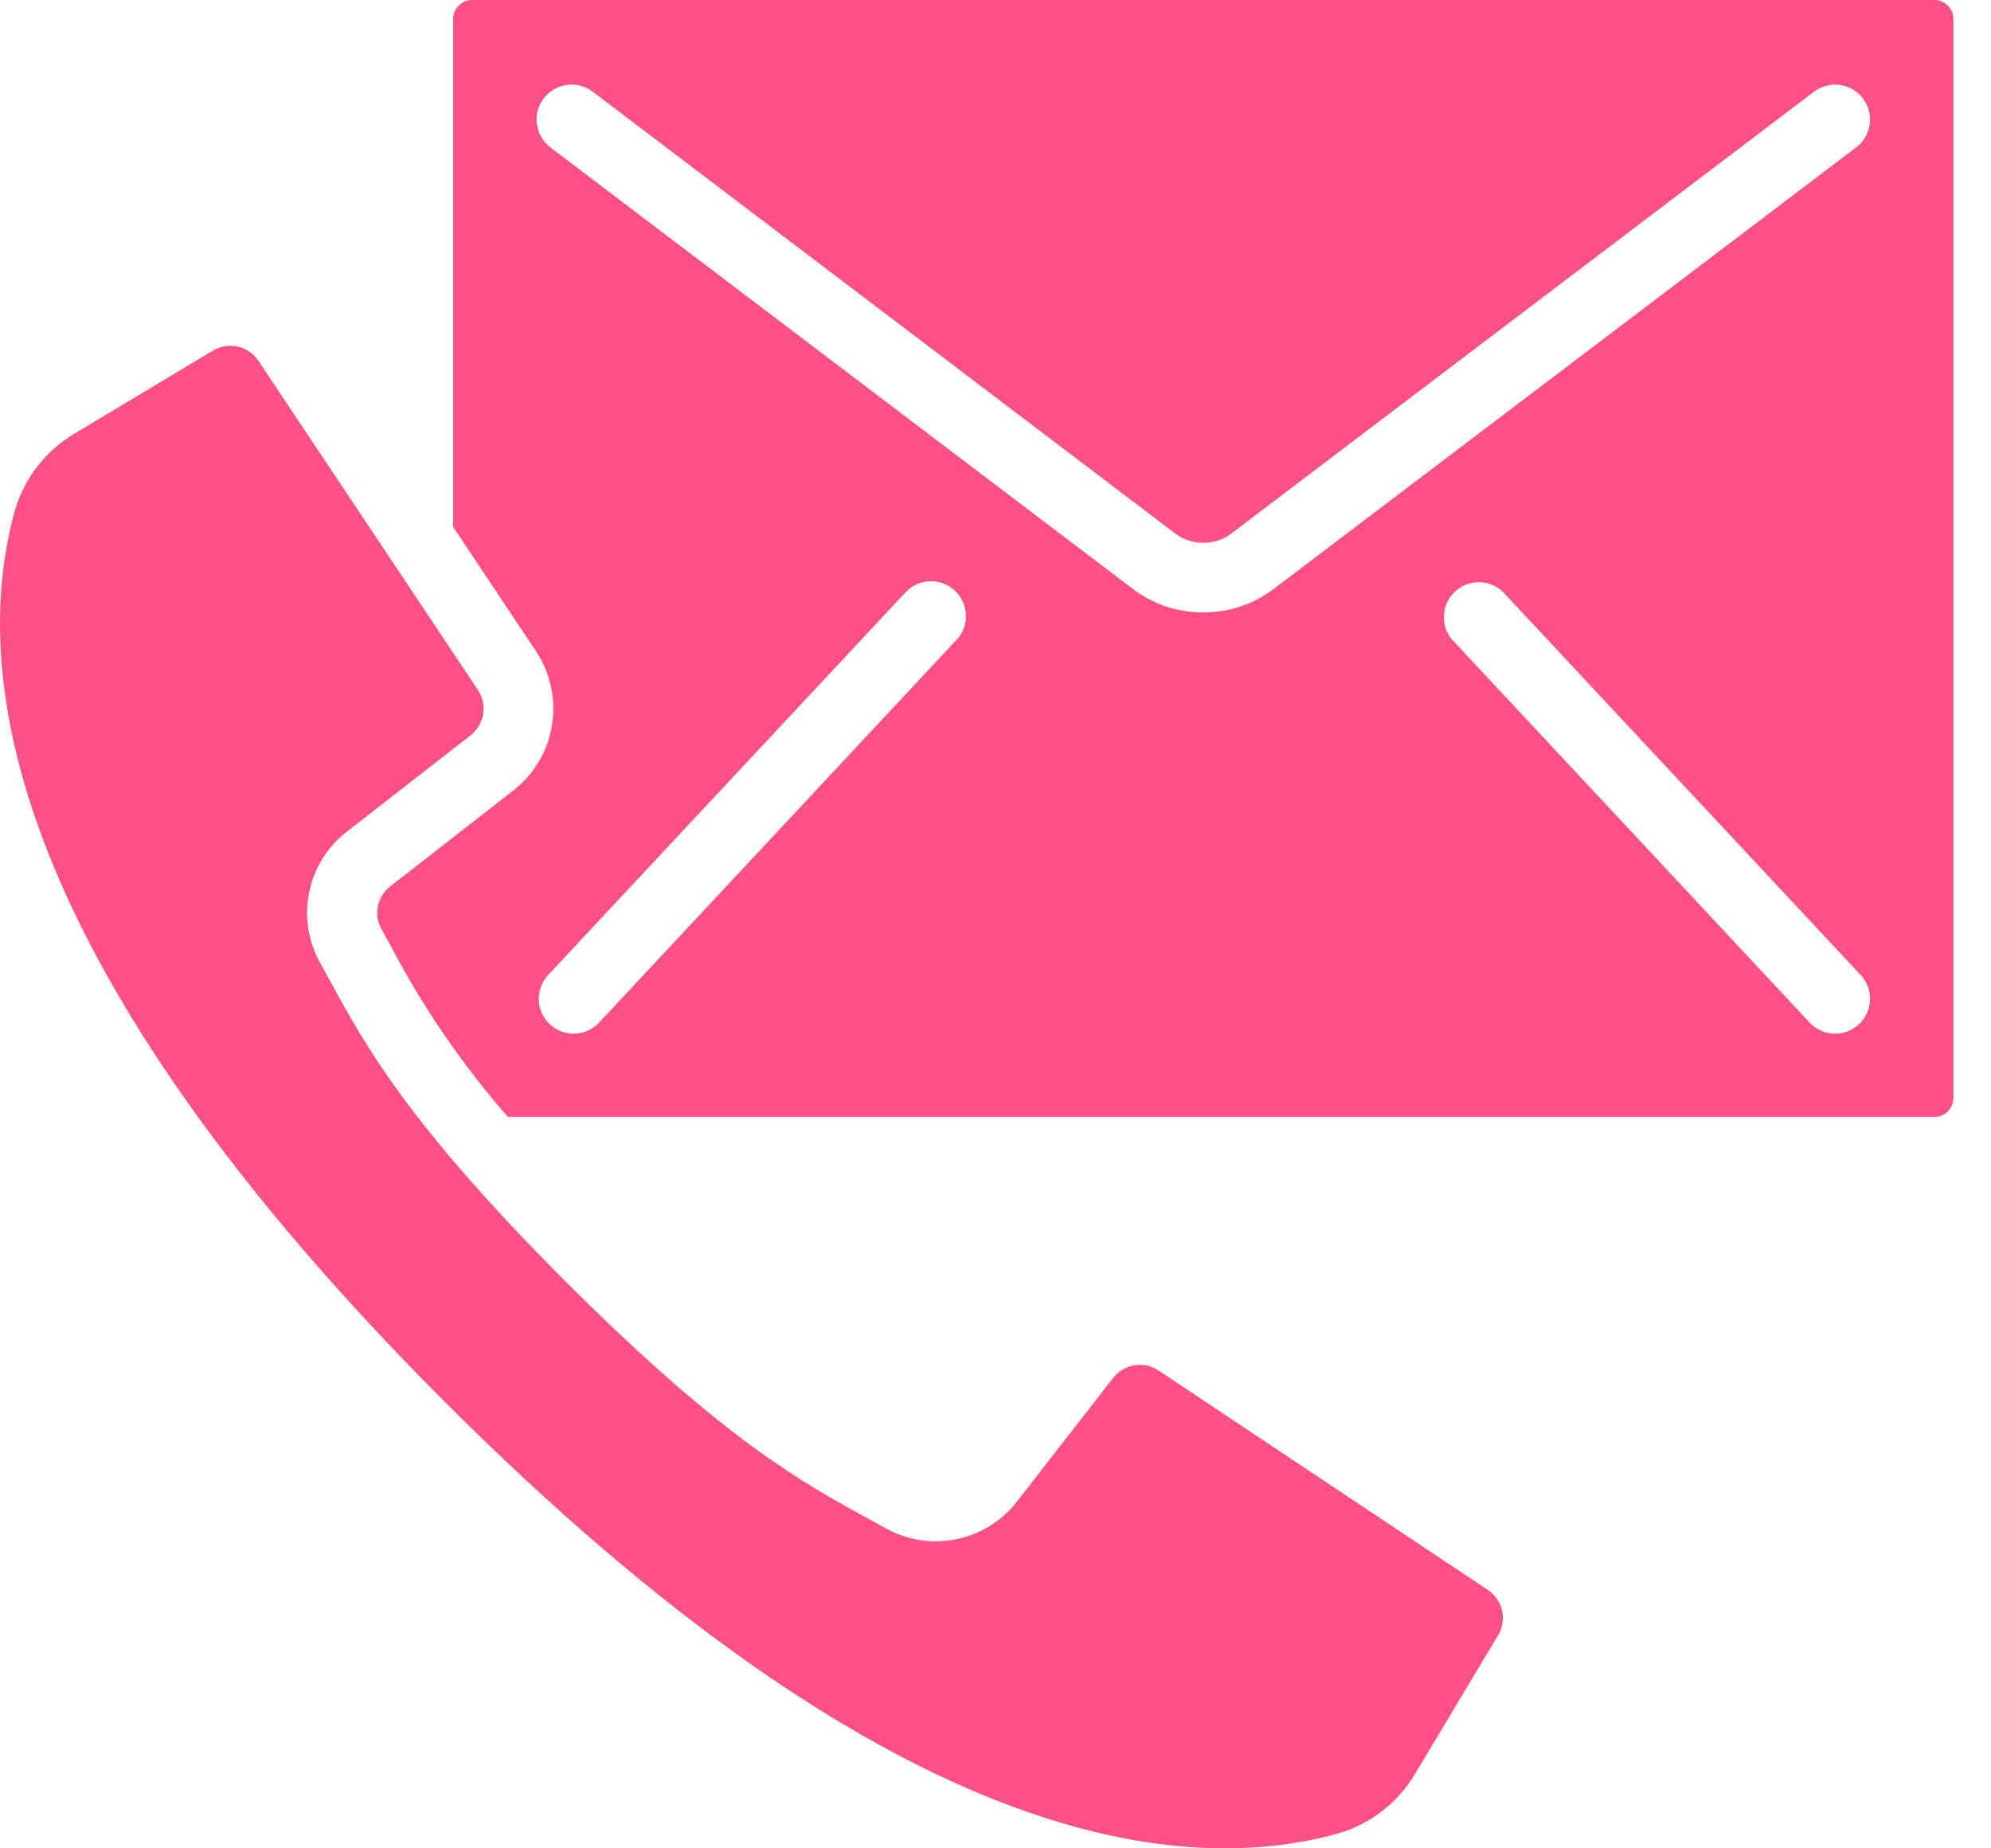 <svg width="28" height="26" viewBox="0 0 28 26" fill="none" xmlns="http://www.w3.org/2000/svg">
<path d="M20.924 22.365L16.293 19.278C16.086 19.141 15.809 19.186 15.655 19.382L14.307 21.115C13.87 21.685 13.081 21.847 12.455 21.497L12.206 21.36C11.306 20.869 10.187 20.259 7.964 18.036C5.741 15.814 5.13 14.694 4.64 13.794L4.503 13.545C4.152 12.918 4.315 12.13 4.885 11.693L6.618 10.344C6.813 10.191 6.858 9.914 6.721 9.706L3.634 5.075C3.494 4.865 3.213 4.802 2.996 4.931L1.059 6.093C0.643 6.336 0.337 6.73 0.206 7.193C-0.431 9.51 0.105 13.568 6.268 19.732C12.431 25.895 16.488 26.431 18.807 25.794C19.27 25.663 19.664 25.357 19.907 24.941L21.068 23.003C21.198 22.786 21.134 22.506 20.924 22.365Z" fill="#FD5086"/>
<path d="M27.393 0.078C27.342 0.027 27.273 -0.001 27.201 1.67876e-05H6.643C6.571 -0.001 6.502 0.027 6.451 0.078C6.4 0.129 6.372 0.198 6.373 0.27V7.413L7.539 9.162C7.959 9.797 7.821 10.649 7.221 11.118L5.49 12.467C5.305 12.608 5.251 12.863 5.363 13.067L5.505 13.324C5.955 14.181 6.505 14.982 7.142 15.711H27.201C27.349 15.712 27.469 15.594 27.471 15.447V0.27C27.472 0.198 27.444 0.129 27.393 0.078ZM13.453 9.002V8.999L8.426 14.384C8.242 14.582 7.931 14.593 7.733 14.408C7.535 14.224 7.524 13.913 7.709 13.715L12.735 8.332C12.92 8.134 13.23 8.123 13.428 8.308C13.627 8.493 13.637 8.803 13.453 9.002ZM16.922 8.615C16.569 8.617 16.224 8.503 15.941 8.291L7.74 2.073C7.524 1.908 7.482 1.6 7.647 1.384C7.811 1.168 8.12 1.126 8.336 1.29L16.533 7.509C16.765 7.678 17.079 7.678 17.311 7.509L25.511 1.29C25.727 1.127 26.035 1.169 26.199 1.385C26.363 1.601 26.32 1.909 26.104 2.073L17.904 8.291C17.62 8.503 17.276 8.617 16.922 8.615ZM26.143 14.408C26.047 14.497 25.921 14.544 25.791 14.54C25.661 14.535 25.538 14.479 25.449 14.384L20.423 8.999C20.252 8.799 20.27 8.5 20.463 8.321C20.655 8.142 20.955 8.147 21.142 8.332L26.167 13.715C26.351 13.913 26.341 14.223 26.143 14.408Z" fill="#FD5086"/>
</svg>
